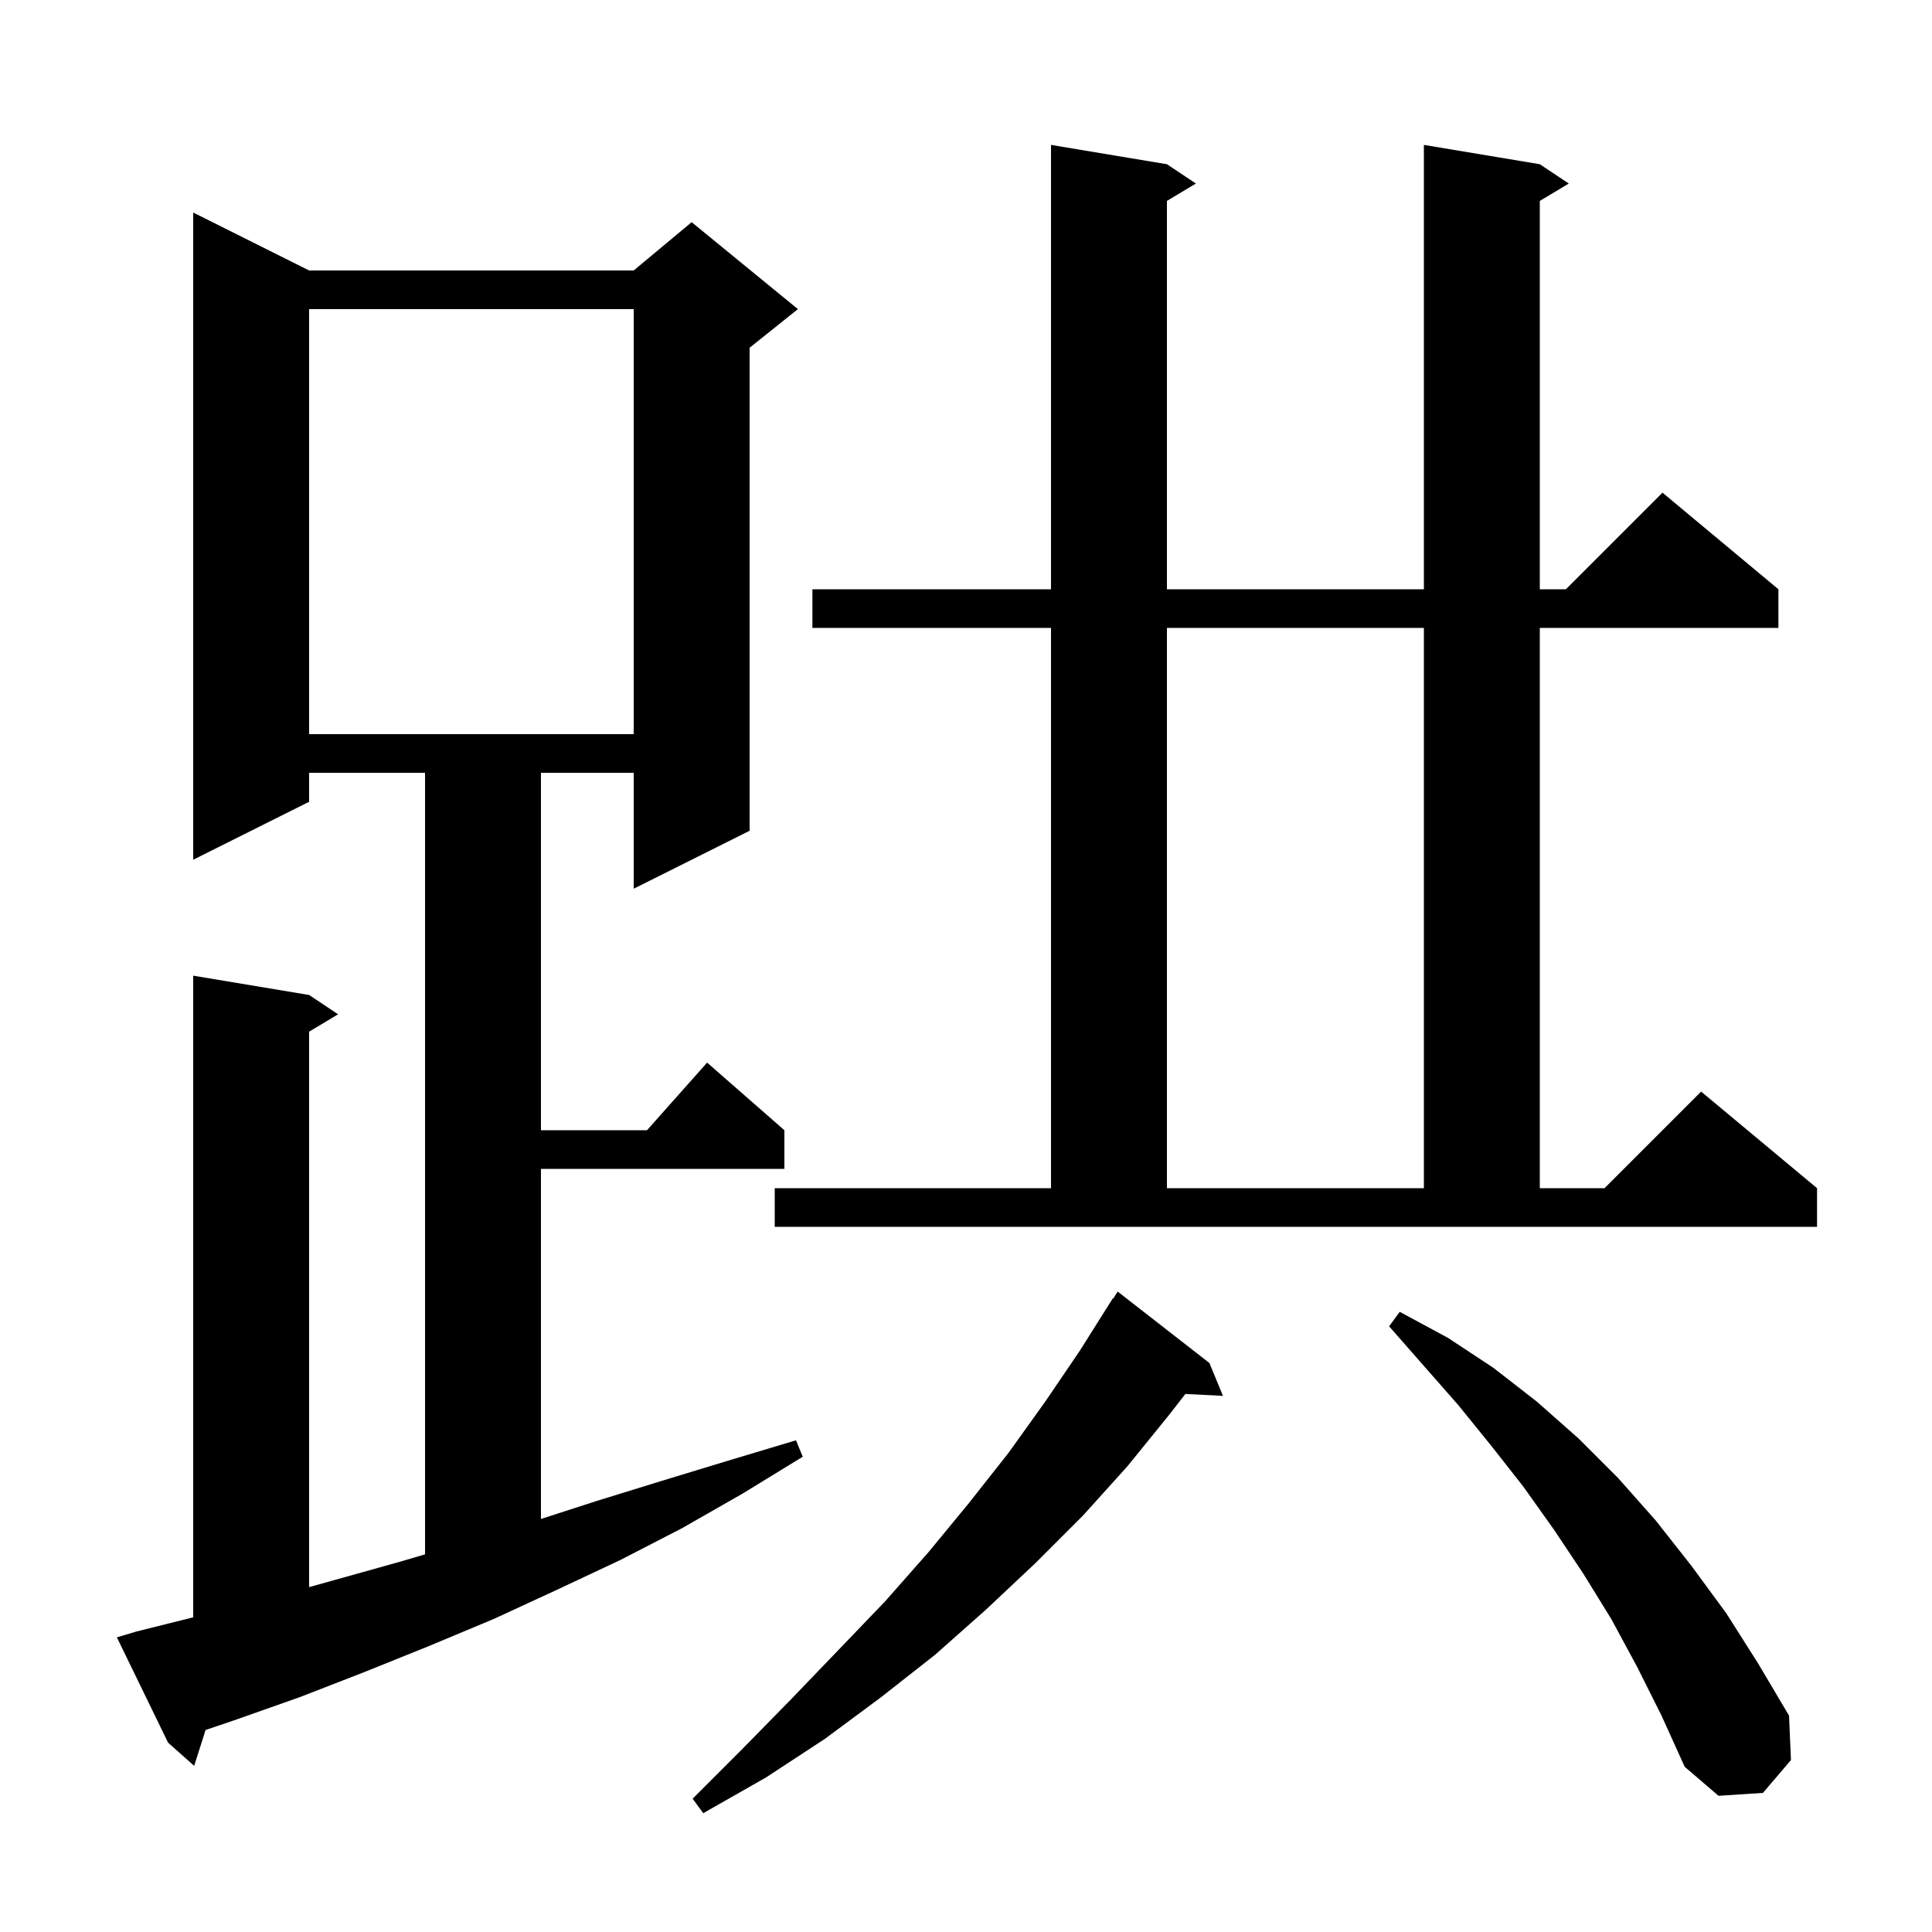 <svg xmlns="http://www.w3.org/2000/svg" xmlns:xlink="http://www.w3.org/1999/xlink" version="1.1" baseProfile="full" viewBox="0 0 200 200" width="200" height="200">
<g fill="black">
<path d="M 125.2 141.1 L 126.6 144.5 L 122.709 144.302 L 121.0 146.5 L 116.7 151.8 L 112.1 156.9 L 107.2 161.8 L 102.1 166.6 L 96.8 171.3 L 91.2 175.7 L 85.4 180.0 L 79.3 184.0 L 72.8 187.7 L 71.7 186.2 L 76.9 181.0 L 81.9 175.9 L 86.8 170.8 L 91.6 165.8 L 96.1 160.7 L 100.3 155.6 L 104.4 150.4 L 108.2 145.1 L 111.8 139.8 L 115.2 134.4 L 115.244 134.43 L 115.7 133.7 Z M 169.5 172.6 L 166.8 167.6 L 163.9 162.9 L 160.9 158.4 L 157.7 153.9 L 154.4 149.7 L 151.0 145.5 L 143.8 137.3 L 144.9 135.8 L 149.9 138.5 L 154.6 141.6 L 159.1 145.1 L 163.4 148.9 L 167.5 153.0 L 171.4 157.4 L 175.1 162.1 L 178.7 167.0 L 182.0 172.2 L 185.2 177.6 L 185.4 182.2 L 182.5 185.6 L 177.9 185.9 L 174.4 182.9 L 172.0 177.6 Z M 14.1 168.9 L 20.0 167.425 L 20.0 101.0 L 32.0 103.0 L 35.0 105.0 L 32.0 106.8 L 32.0 164.299 L 41.3 161.7 L 44.0 160.906 L 44.0 80.0 L 32.0 80.0 L 32.0 83.0 L 20.0 89.0 L 20.0 22.0 L 32.0 28.0 L 65.6 28.0 L 71.6 23.0 L 82.6 32.0 L 77.6 36.0 L 77.6 86.0 L 65.6 92.0 L 65.6 80.0 L 56.0 80.0 L 56.0 117.0 L 66.978 117.0 L 73.2 110.0 L 81.2 117.0 L 81.2 121.0 L 56.0 121.0 L 56.0 157.244 L 61.7 155.4 L 68.5 153.3 L 75.4 151.2 L 82.4 149.1 L 83.1 150.8 L 76.9 154.6 L 70.6 158.2 L 64.2 161.5 L 57.6 164.6 L 51.1 167.6 L 44.4 170.4 L 37.7 173.1 L 31.0 175.7 L 24.2 178.1 L 21.284 179.086 L 20.1 182.8 L 17.4 180.4 L 12.1 169.5 Z M 80.2 123.0 L 108.8 123.0 L 108.8 65.0 L 84.1 65.0 L 84.1 61.0 L 108.8 61.0 L 108.8 15.0 L 120.8 17.0 L 123.8 19.0 L 120.8 20.8 L 120.8 61.0 L 147.4 61.0 L 147.4 15.0 L 159.4 17.0 L 162.4 19.0 L 159.4 20.8 L 159.4 61.0 L 162.1 61.0 L 172.1 51.0 L 184.1 61.0 L 184.1 65.0 L 159.4 65.0 L 159.4 123.0 L 166.1 123.0 L 176.1 113.0 L 188.1 123.0 L 188.1 127.0 L 80.2 127.0 Z M 120.8 65.0 L 120.8 123.0 L 147.4 123.0 L 147.4 65.0 Z M 32.0 32.0 L 32.0 76.0 L 65.6 76.0 L 65.6 32.0 Z " />
</g>
</svg>
